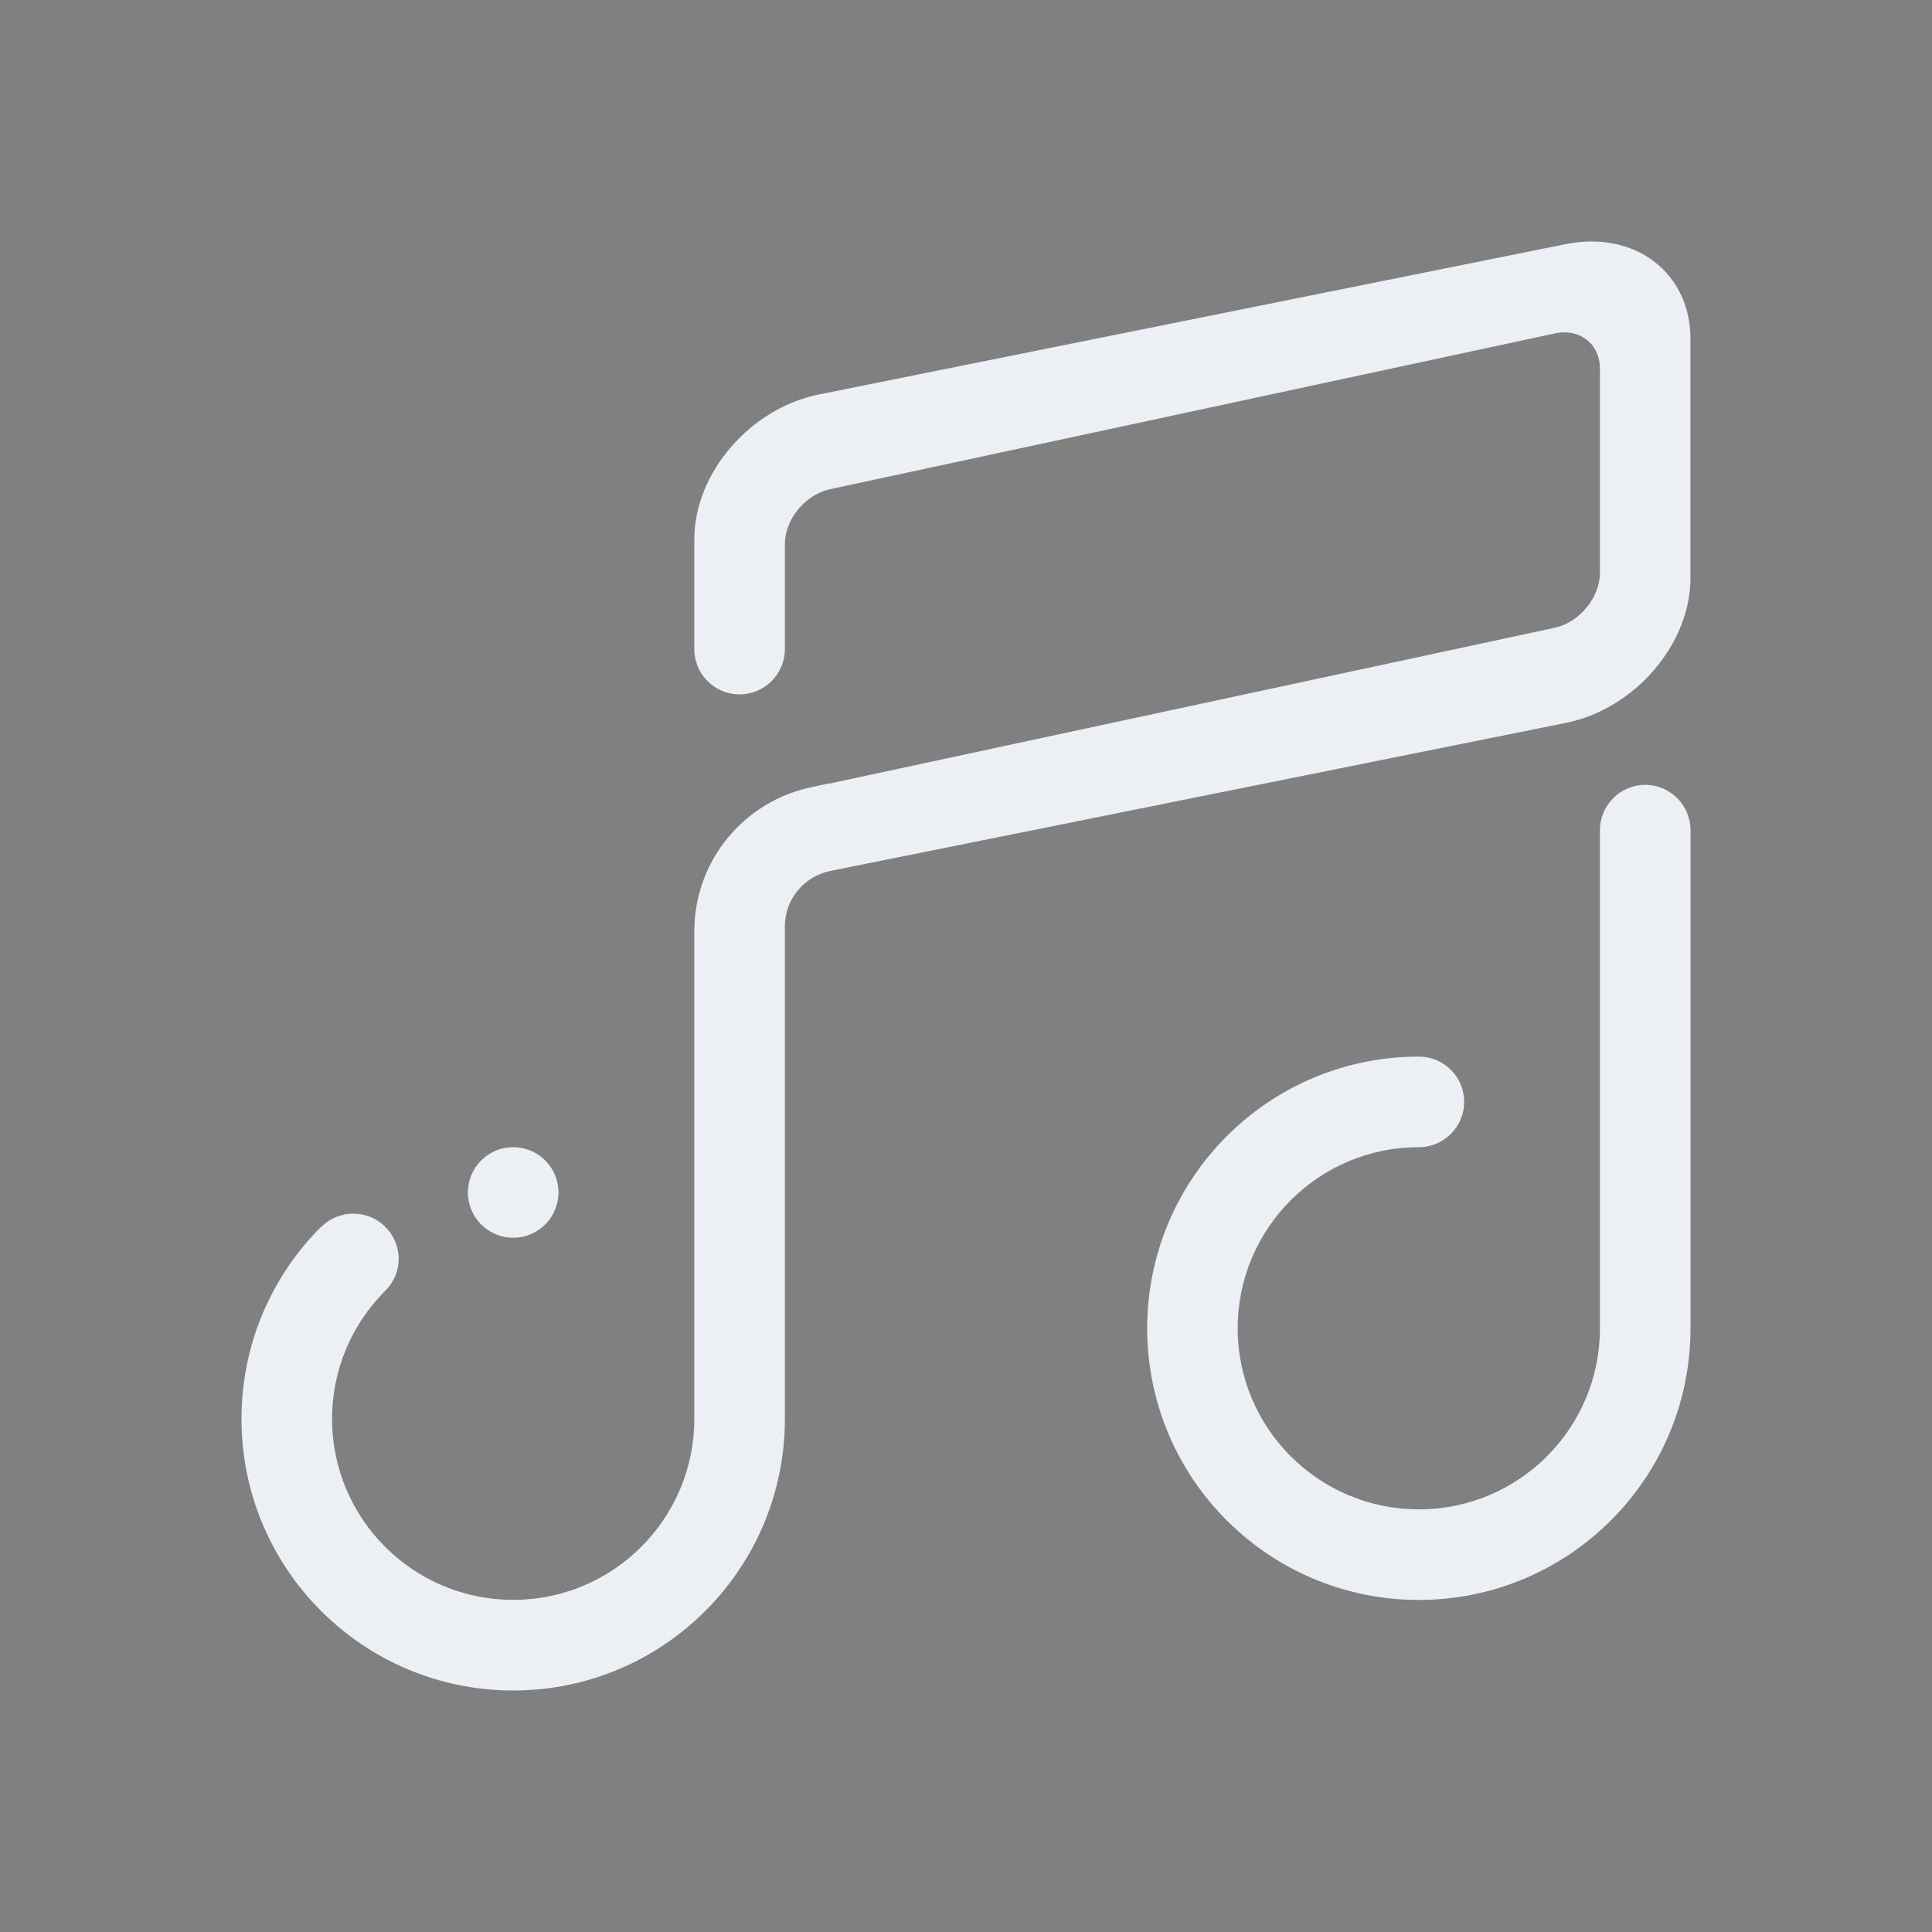 <?xml version="1.0" encoding="UTF-8" standalone="no"?>
<svg
   width="32"
   height="32"
   version="1.1"
   id="svg12"
   sodipodi:docname="amarok.svg"
   inkscape:version="1.1.2 (0a00cf5339, 2022-02-04)"
   xmlns:inkscape="http://www.inkscape.org/namespaces/inkscape"
   xmlns:sodipodi="http://sodipodi.sourceforge.net/DTD/sodipodi-0.dtd"
   xmlns="http://www.w3.org/2000/svg"
   xmlns:svg="http://www.w3.org/2000/svg"
   xmlns:rdf="http://www.w3.org/1999/02/22-rdf-syntax-ns#"
   xmlns:cc="http://creativecommons.org/ns#"
   xmlns:dc="http://purl.org/dc/elements/1.1/">
  <rect width="100%" height="100%" fill="#808080" stroke="none"/>
  <style
     id="current-color-scheme"
     type="text/css">
.ColorScheme-Text { 
    color:#eceff4;
}
</style>
  <defs
     id="defs16" />
  <sodipodi:namedview
     pagecolor="#ffffff"
     bordercolor="#000000"
     borderopacity="1"
     objecttolerance="10"
     gridtolerance="10"
     guidetolerance="10"
     inkscape:pageopacity="0"
     inkscape:pageshadow="2"
     inkscape:window-width="1920"
     inkscape:window-height="1009"
     id="namedview14"
     showgrid="false"
     inkscape:zoom="9.8125"
     inkscape:cx="15.184713"
     inkscape:cy="10.802548"
     inkscape:window-x="0"
     inkscape:window-y="0"
     inkscape:window-maximized="1"
     inkscape:current-layer="svg12"
     inkscape:document-rotation="0"
     inkscape:lockguides="false"
     inkscape:showpageshadow="false"
     inkscape:pagecheckerboard="0">
    <inkscape:grid
       type="xygrid"
       id="grid889"
       originx="32"
       originy="10" />
  </sodipodi:namedview>
  <g
     id="amarok">
    <path
       style="opacity:0.001"
       d="M 0,0 V 32 H 32 V 0 Z"
       id="path7" />
    <path
       d="m 23.5,26.5 c -2.485,0 -4.499,-2.014 -4.499,-4.499 0,-2.485 2.014,-4.5 4.499,-4.5 0.415,0 0.751,0.335 0.751,0.749 0,0.415 -0.336,0.751 -0.751,0.751 -1.656,0 -3,1.343 -3,3 0,1.656 1.344,2.999 3,2.999 1.658,0 3,-1.343 3,-2.999 v -3.347 -1.528 -3.376 c 0,-0.413 0.336,-0.75 0.75,-0.75 0.414,0 0.75,0.336 0.75,0.75 v 8.251 c 0,2.485 -2.015,4.499 -4.5,4.499 z m 2.438,-14.527 -12.192,2.454 c -0.427,0.09 -0.746,0.465 -0.746,0.917 v 8.157 C 13,25.986 10.985,28 8.5,28 6.015,28 4,25.986 4,23.501 4,22.259 4.504,21.134 5.318,20.319 l 0.003,0.003 C 5.456,20.186 5.645,20.102 5.852,20.102 c 0.415,0 0.751,0.336 0.751,0.75 0,0.216 -0.094,0.411 -0.242,0.547 -0.531,0.54 -0.861,1.282 -0.861,2.101 0,1.657 1.344,2.999 3,2.999 1.657,0 3,-1.343 3,-2.999 v -3.347 -1.153 -3.575 c 0,-1.181 0.84,-2.167 1.957,-2.39 l 0.001,-0.001 0.25,-0.053 c 0.015,-0.002 0.027,-0.002 0.042,-0.005 l 12,-2.578 c 0.414,-0.091 0.75,-0.5 0.75,-0.915 V 6.109 c 0,-0.415 -0.335,-0.676 -0.75,-0.586 L 13.75,8.102 c -0.415,0.09 -0.75,0.5 -0.75,0.914 v 1.735 c 0,0.413 -0.336,0.75 -0.751,0.75 -0.414,0 -0.749,-0.336 -0.749,-0.75 V 8.932 c 0,-1.095 0.923,-2.168 2.062,-2.398 l 12.375,-2.491 c 1.139,-0.229 2.062,0.472 2.062,1.568 v 3.964 c 0,1.095 -0.924,2.169 -2.062,2.398 z M 8.5,20.501 c -0.414,0 -0.75,-0.336 -0.75,-0.75 0,-0.415 0.336,-0.75 0.75,-0.75 0.415,0 0.75,0.335 0.75,0.75 0,0.414 -0.335,0.75 -0.75,0.75 z"
       id="path2"
       style="stroke-width:0.047;fill-opacity:1;fill:currentColor"
       class="ColorScheme-Text" />
  </g>
  <g
     id="22-22-amarok"
     transform="translate(32,10)">
    <path
       style="opacity:0.001"
       d="M 0,0 V 22 H 22 V 0 Z"
       id="path4" />
    <path
       d="m 16,18 c -1.657,0 -3,-1.343 -3,-3 0,-1.657 1.343,-3 3,-3 0.276,0 0.5,0.223 0.5,0.499 0,0.276 -0.224,0.5 -0.5,0.5 -1.104,0 -2,0.895 -2,2 0,1.104 0.896,2 2,2 1.105,0 2,-0.895 2,-2 V 12.769 11.751 9.5 c 0,-0.276 0.224,-0.5 0.5,-0.5 0.276,0 0.5,0.224 0.5,0.5 v 5.501 c 0,1.657 -1.343,3 -3,3 z M 17.625,8.315 9.497,9.951 c -0.285,0.06 -0.497,0.31 -0.497,0.611 v 5.438 c 0,1.657 -1.343,2.999 -3,2.999 C 4.343,19 3,17.658 3,16.001 3,15.172 3.336,14.422 3.879,13.879 l 0.002,0.002 c 0.09,-0.091 0.216,-0.147 0.354,-0.147 0.276,0 0.5,0.224 0.5,0.5 0,0.144 -0.062,0.274 -0.161,0.365 -0.354,0.36 -0.574,0.855 -0.574,1.401 0,1.104 0.896,2 2,2 1.105,0 2,-0.895 2,-2 v -2.231 -0.769 -2.383 c 0,-0.788 0.56,-1.444 1.304,-1.593 l 7.333e-4,-7.33e-4 0.167,-0.035 c 0.01,-0.001 0.018,-0.001 0.028,-0.003 l 8,-1.719 c 0.276,-0.061 0.5,-0.334 0.5,-0.61 v -2.25 c 0,-0.276 -0.224,-0.451 -0.5,-0.391 l -8,1.719 c -0.276,0.06 -0.5,0.333 -0.5,0.609 v 1.157 c 0,0.276 -0.224,0.5 -0.5,0.5 -0.276,0 -0.5,-0.224 -0.5,-0.5 v -1.212 c 0,-0.73 0.615,-1.445 1.375,-1.598 l 8.25,-1.661 c 0.759,-0.153 1.375,0.315 1.375,1.045 v 2.643 c 0,0.73 -0.616,1.446 -1.375,1.598 z M 6,14.001 c -0.276,0 -0.5,-0.224 -0.5,-0.5 0,-0.276 0.224,-0.5 0.5,-0.5 0.276,0 0.5,0.223 0.5,0.5 0,0.276 -0.223,0.5 -0.5,0.5 z"
       id="path2-3"
       style="stroke-width:0.031;fill-opacity:1;fill:currentColor"
       class="ColorScheme-Text" />
  </g>
</svg>
